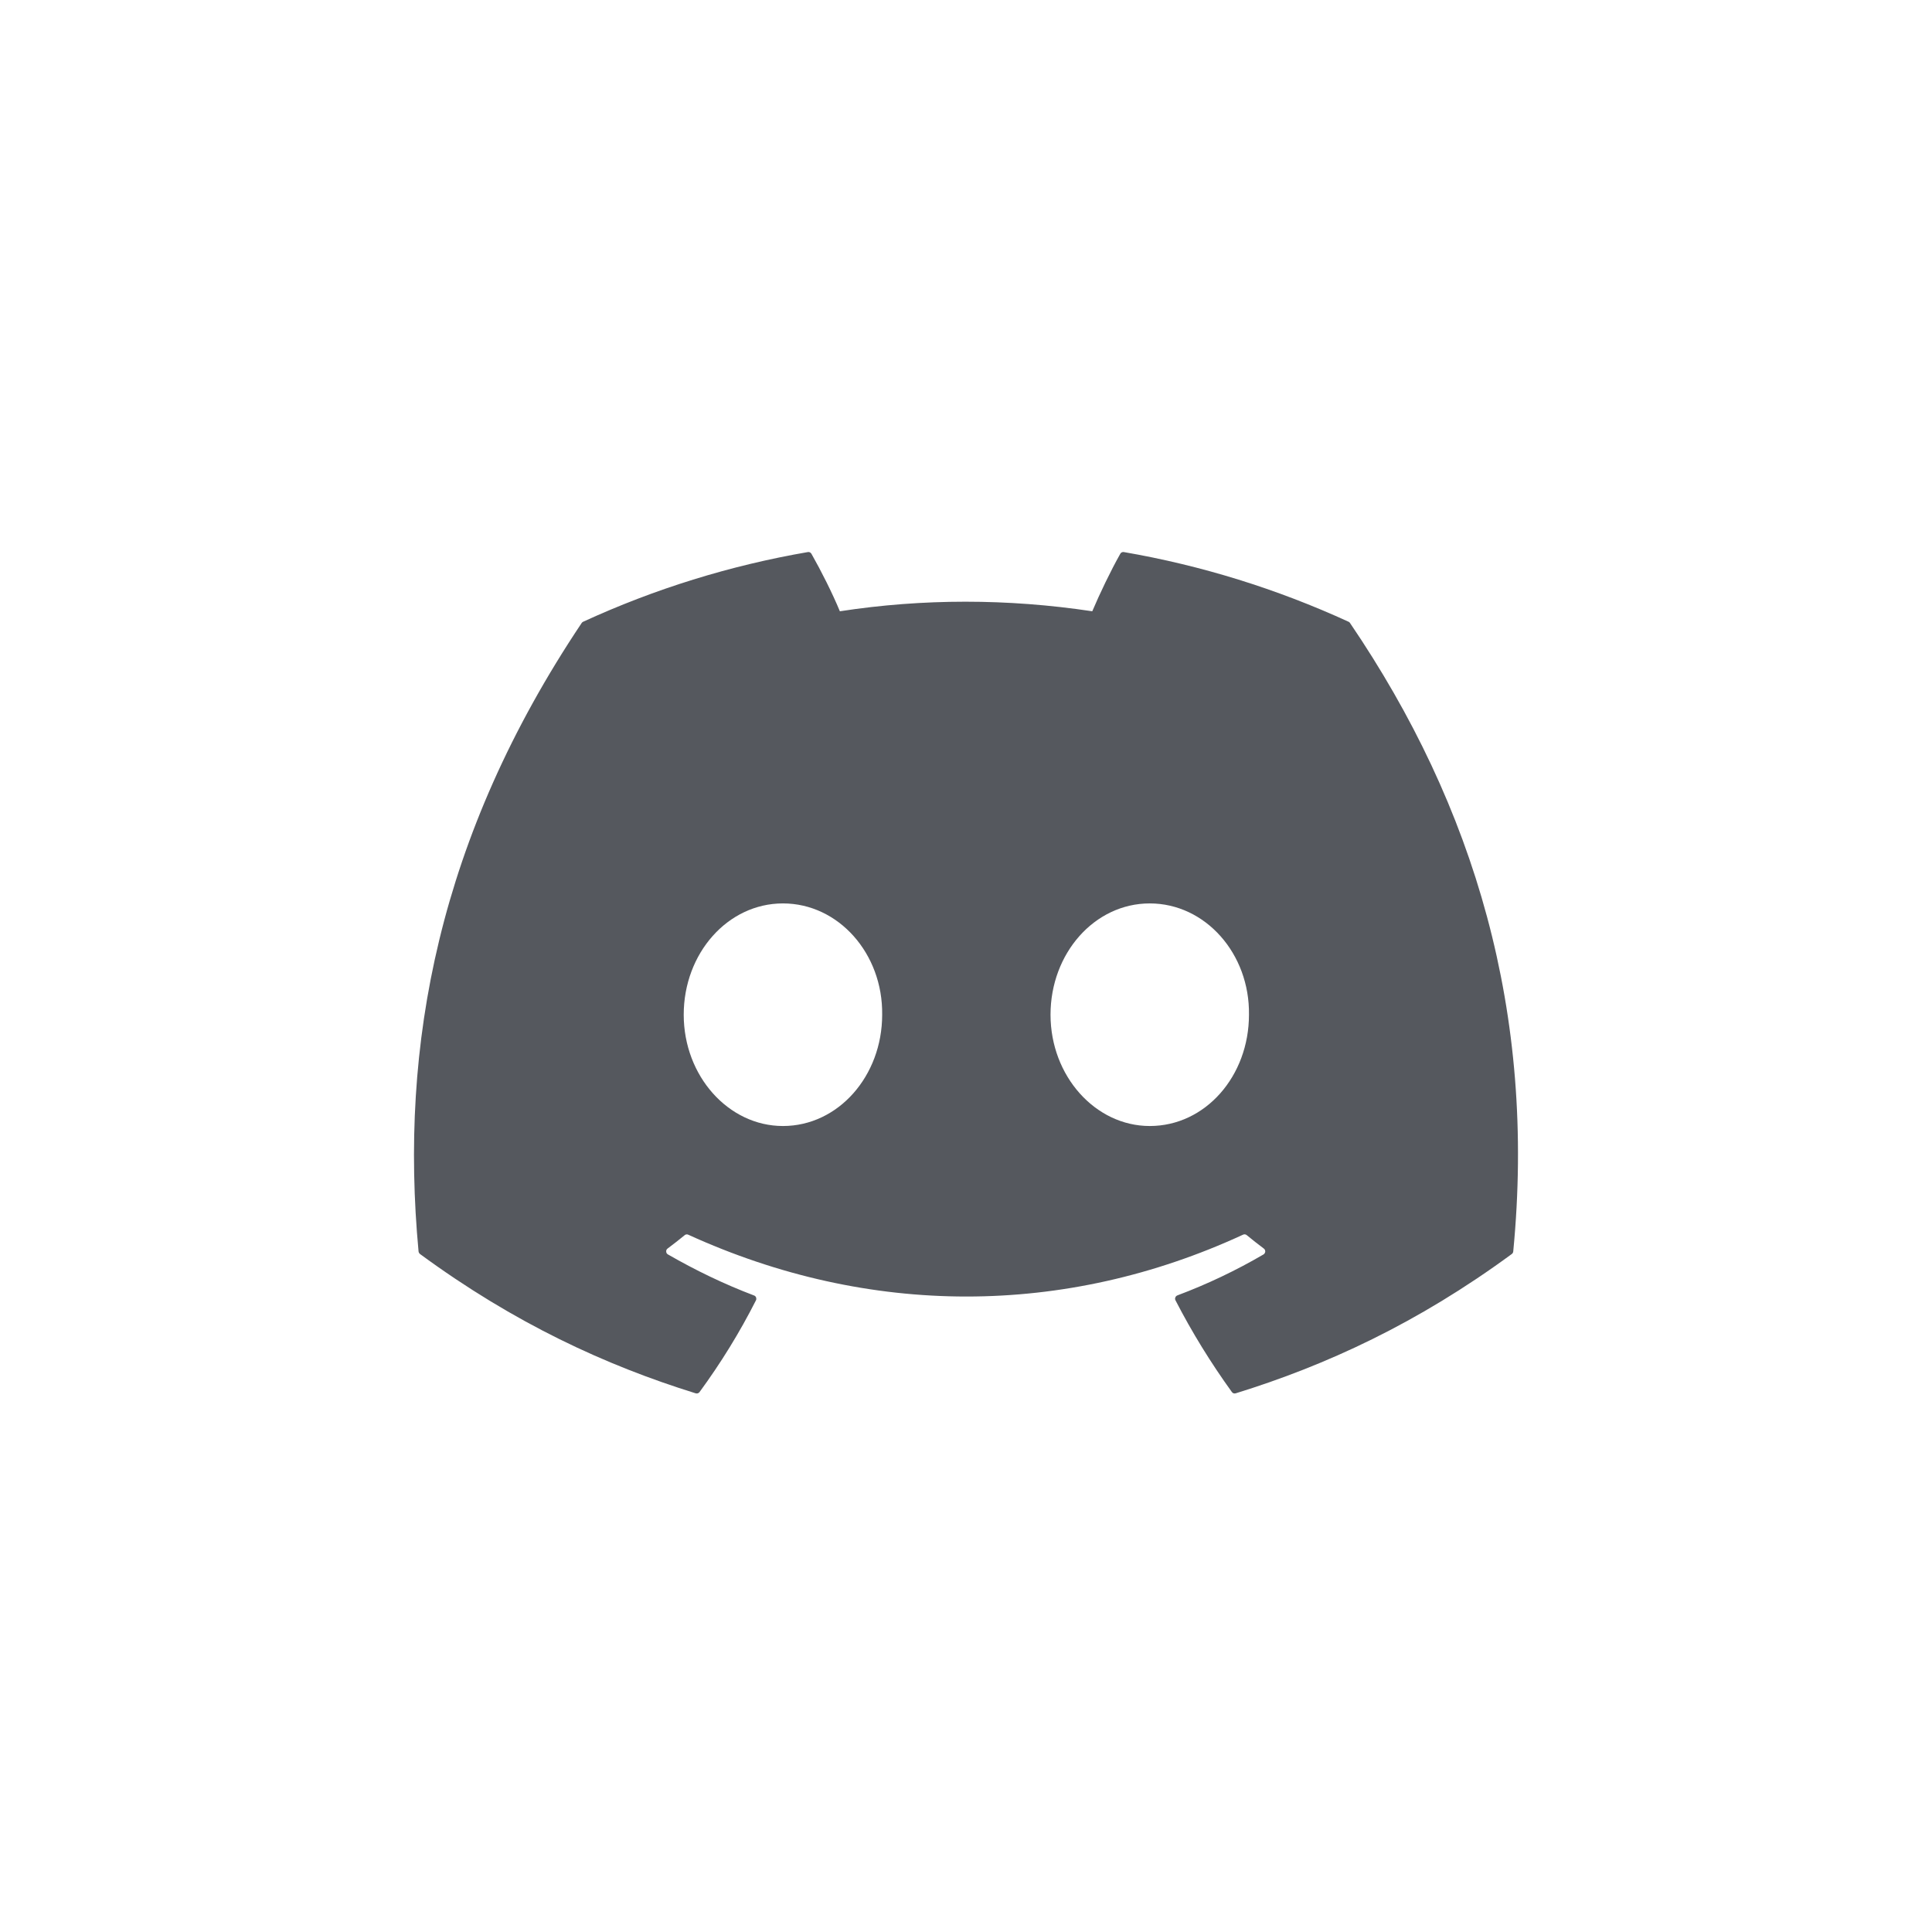 <svg width="28" height="28" viewBox="0 0 28 28" fill="none" xmlns="http://www.w3.org/2000/svg">
<rect width="28" height="28" fill="white"/>
<path fill-rule="evenodd" clip-rule="evenodd" d="M19.545 9.011C18.507 8.535 17.413 8.195 16.288 8.001C16.278 7.999 16.267 8 16.258 8.005C16.248 8.009 16.241 8.016 16.236 8.026C16.095 8.276 15.939 8.602 15.83 8.859C14.6 8.674 13.377 8.674 12.172 8.859C12.063 8.596 11.902 8.276 11.76 8.026C11.755 8.017 11.747 8.01 11.738 8.005C11.729 8.001 11.718 7.999 11.708 8.001C10.583 8.195 9.488 8.534 8.451 9.011C8.442 9.015 8.435 9.021 8.43 9.029C6.356 12.128 5.787 15.151 6.066 18.136C6.067 18.144 6.069 18.151 6.073 18.157C6.076 18.163 6.081 18.169 6.087 18.174C7.455 19.179 8.781 19.789 10.082 20.193C10.092 20.196 10.103 20.196 10.113 20.193C10.123 20.19 10.132 20.183 10.138 20.175C10.446 19.755 10.72 19.311 10.956 18.845C10.959 18.839 10.961 18.832 10.961 18.825C10.961 18.818 10.96 18.811 10.958 18.804C10.955 18.797 10.951 18.791 10.946 18.786C10.941 18.781 10.935 18.777 10.928 18.775C10.493 18.61 10.078 18.409 9.68 18.18C9.673 18.176 9.666 18.17 9.662 18.163C9.658 18.155 9.655 18.147 9.655 18.139C9.654 18.131 9.656 18.122 9.659 18.114C9.663 18.107 9.668 18.1 9.675 18.095C9.759 18.032 9.843 17.967 9.923 17.901C9.93 17.895 9.938 17.891 9.947 17.89C9.957 17.889 9.966 17.89 9.974 17.894C12.593 19.089 15.428 19.089 18.015 17.894C18.024 17.89 18.033 17.888 18.042 17.889C18.052 17.89 18.06 17.894 18.068 17.9C18.148 17.966 18.232 18.032 18.316 18.095C18.323 18.1 18.328 18.107 18.332 18.114C18.335 18.122 18.337 18.13 18.337 18.139C18.336 18.147 18.334 18.155 18.329 18.162C18.325 18.17 18.319 18.176 18.312 18.18C17.913 18.413 17.495 18.612 17.063 18.774C17.056 18.777 17.05 18.781 17.045 18.786C17.04 18.791 17.036 18.797 17.034 18.804C17.031 18.811 17.03 18.818 17.03 18.825C17.031 18.832 17.033 18.839 17.036 18.845C17.276 19.311 17.55 19.754 17.853 20.174C17.859 20.183 17.867 20.189 17.878 20.193C17.888 20.196 17.898 20.196 17.909 20.193C19.216 19.789 20.542 19.179 21.91 18.174C21.916 18.169 21.921 18.164 21.925 18.157C21.928 18.151 21.93 18.144 21.931 18.137C22.265 14.686 21.372 11.688 19.566 9.03C19.561 9.021 19.554 9.015 19.545 9.011ZM11.347 16.319C10.558 16.319 9.909 15.595 9.909 14.706C9.909 13.817 10.546 13.093 11.347 13.093C12.154 13.093 12.797 13.823 12.785 14.706C12.785 15.595 12.148 16.319 11.347 16.319ZM16.663 16.319C15.875 16.319 15.225 15.595 15.225 14.706C15.225 13.817 15.862 13.093 16.663 13.093C17.47 13.093 18.114 13.823 18.101 14.706C18.101 15.595 17.47 16.319 16.663 16.319Z" fill="#55585e"/>
</svg>
